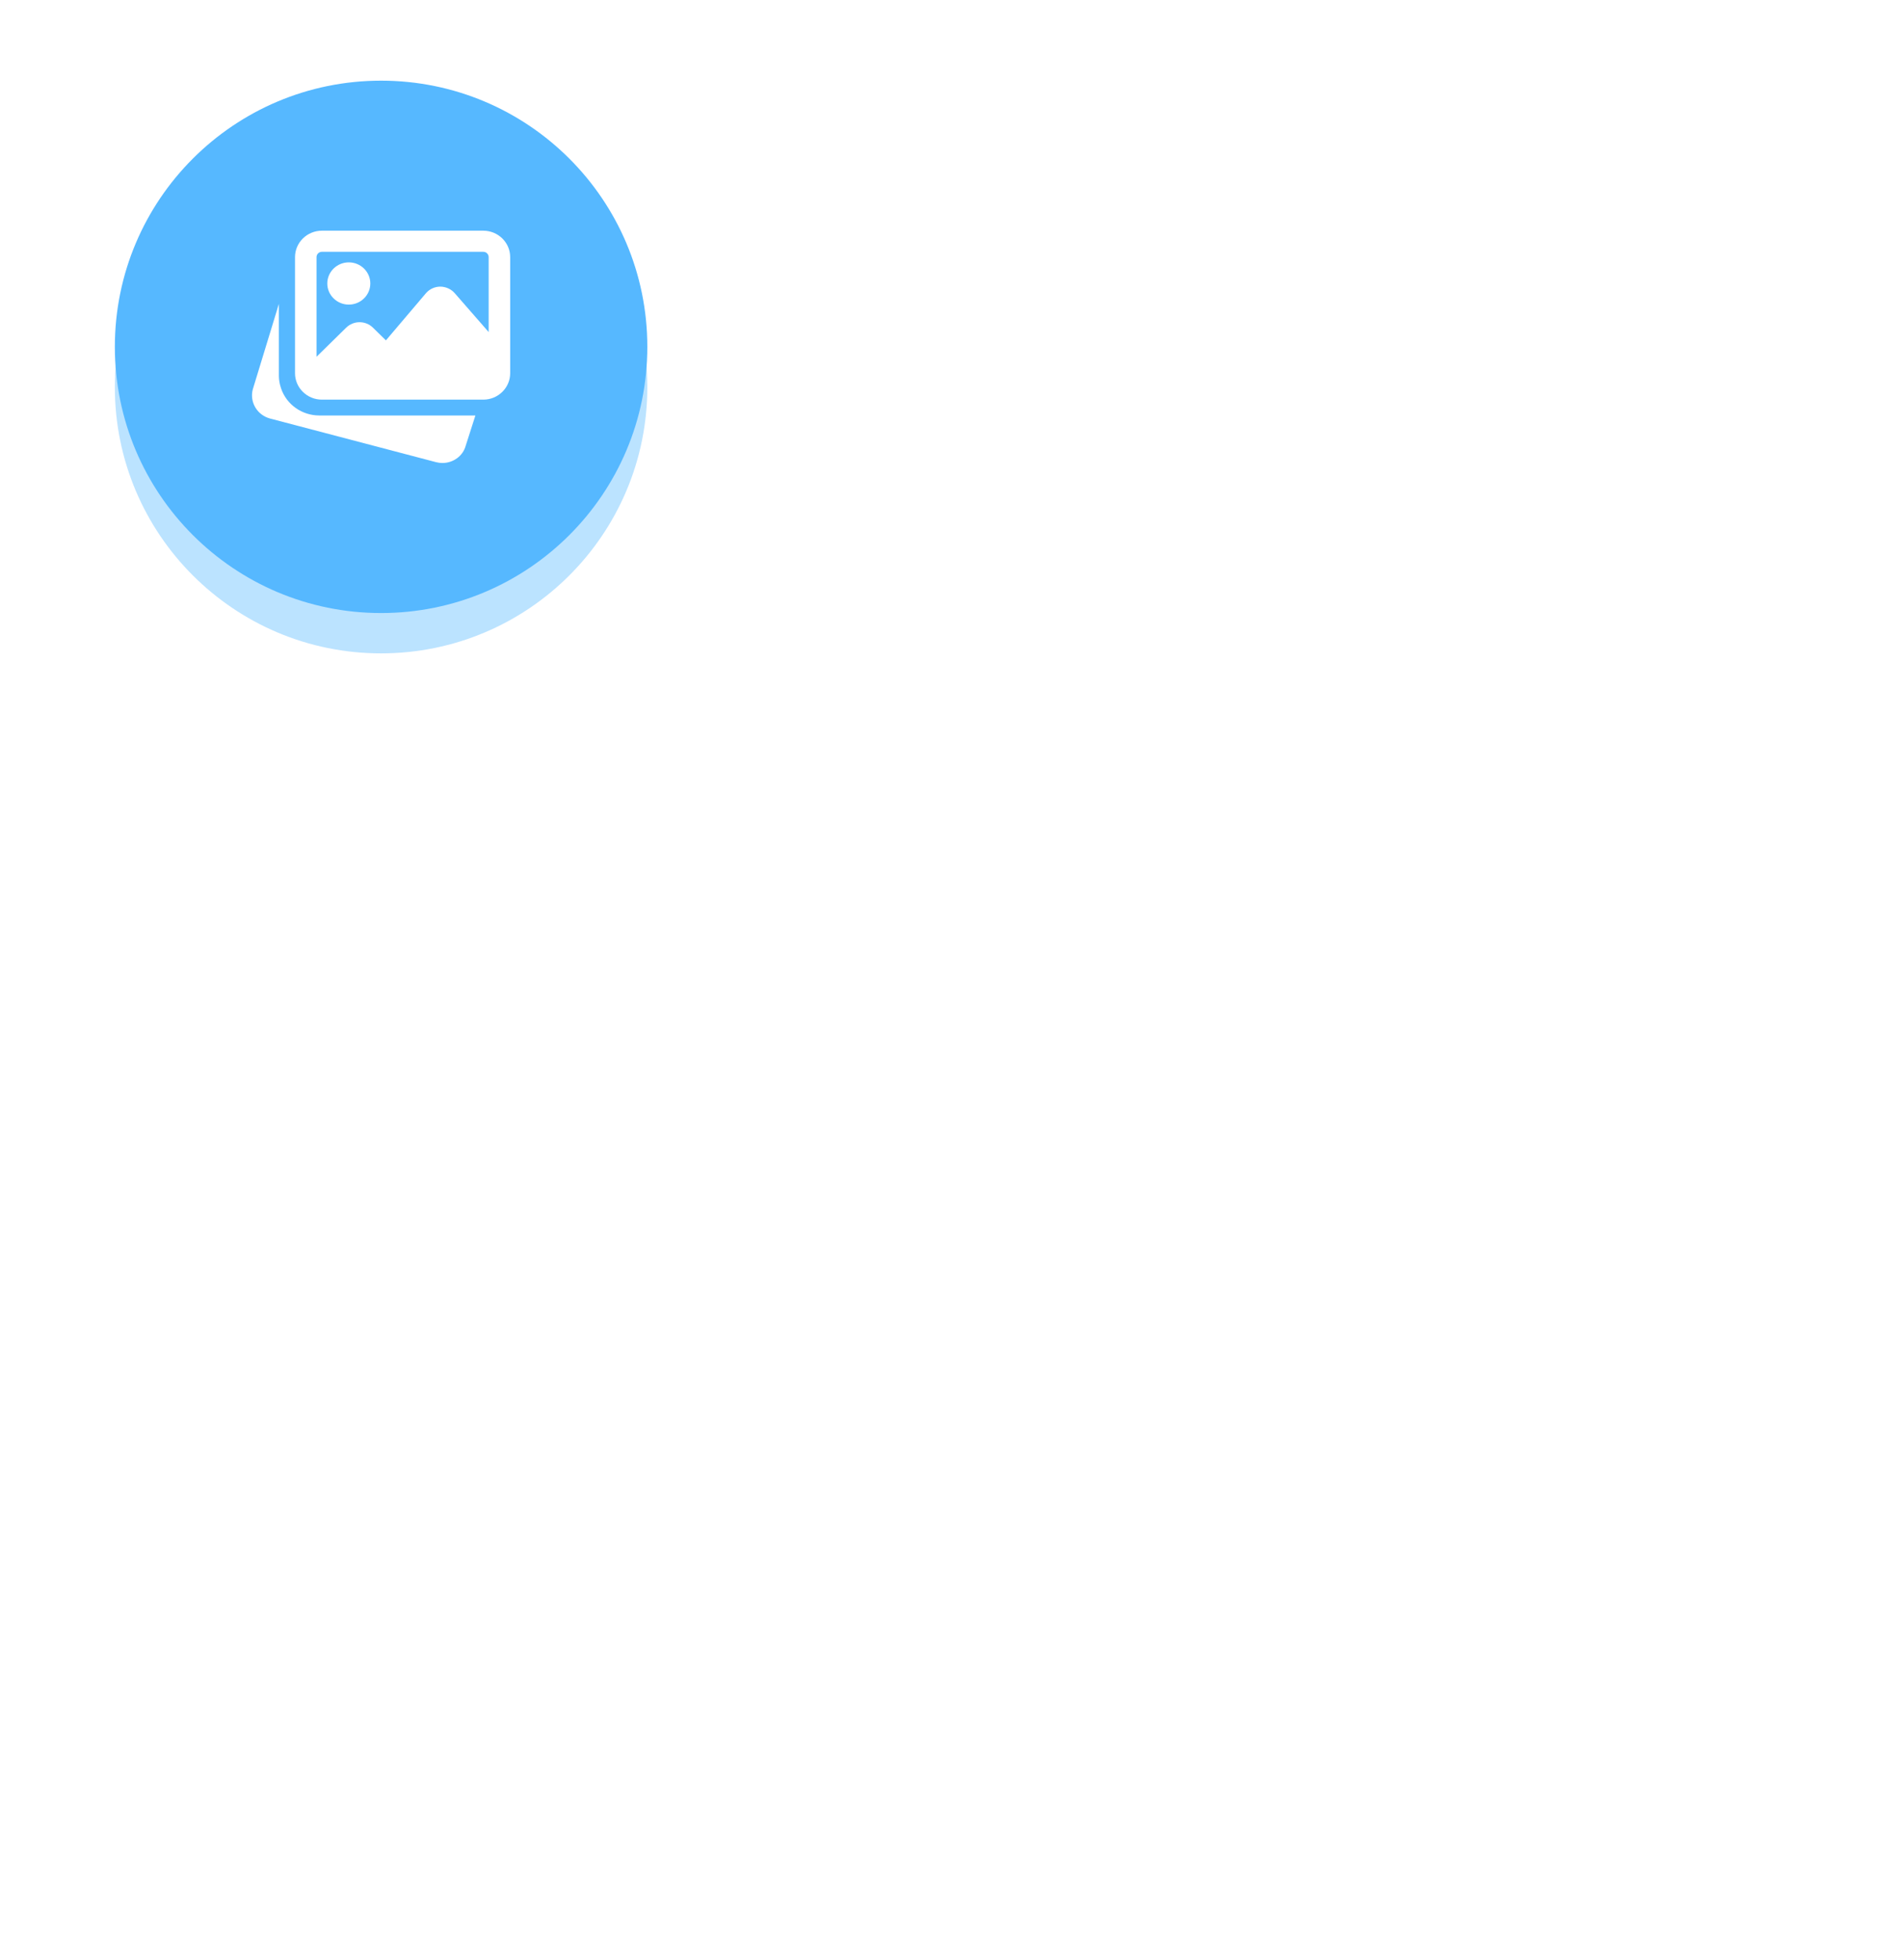 <svg width="236" height="243" viewBox="0 0 236 243" fill="none" xmlns="http://www.w3.org/2000/svg">
<g opacity="0.4" filter="url(#filter0_f_2_2)">
<circle cx="47.236" cy="48" r="33" fill="#56B8FF"/>
</g>
<circle cx="47.236" cy="43" r="33" fill="#56B8FF"/>
<path d="M39.568 51.508C38.523 51.506 37.506 51.183 36.659 50.584C35.812 49.984 35.177 49.14 34.844 48.168L34.798 48.018C34.648 47.559 34.571 47.08 34.567 46.599V37.673L31.332 48.274C31.134 49.029 31.246 49.829 31.643 50.504C32.04 51.178 32.69 51.672 33.455 51.881L54.074 57.302C54.331 57.367 54.589 57.399 54.842 57.399C56.17 57.399 57.384 56.533 57.724 55.258L58.925 51.508H39.568ZM43.234 37.762C44.705 37.762 45.901 36.588 45.901 35.144C45.901 33.7 44.705 32.526 43.234 32.526C41.764 32.526 40.568 33.7 40.568 35.144C40.568 36.588 41.764 37.762 43.234 37.762Z" fill="white"/>
<path d="M59.903 28.599H39.901C39.017 28.6 38.17 28.945 37.545 29.559C36.92 30.172 36.568 31.004 36.567 31.872V46.272C36.567 48.075 38.063 49.544 39.901 49.544H59.903C61.74 49.544 63.236 48.075 63.236 46.272V31.872C63.236 30.068 61.74 28.599 59.903 28.599ZM39.901 31.217H59.903C60.079 31.217 60.249 31.286 60.374 31.409C60.499 31.532 60.569 31.698 60.569 31.872V41.165L56.357 36.34C56.134 36.088 55.86 35.887 55.551 35.748C55.243 35.609 54.908 35.536 54.569 35.534C54.228 35.536 53.893 35.611 53.585 35.754C53.277 35.896 53.005 36.103 52.787 36.361L47.835 42.196L46.221 40.616C45.783 40.186 45.188 39.945 44.568 39.945C43.948 39.945 43.353 40.186 42.915 40.616L39.234 44.228V31.872C39.234 31.698 39.304 31.532 39.429 31.409C39.555 31.286 39.724 31.217 39.901 31.217Z" fill="white"/>
<path d="M10.133 131.681V113.104C9.327 104.471 11.298 87.345 41.836 85.213C69.884 83.254 75.853 79.301 90.553 53.53C102.653 32.317 121.126 31.915 138.043 31.547C140.259 31.499 142.449 31.451 144.594 31.358C155.962 30.861 191.067 30.968 216.485 31.166C227.309 31.25 236 40.034 236 50.824V223.286C236 234.174 227.146 243 216.225 243H29.775C18.854 243 10 234.174 10 223.286V131.681H10.133Z" fill="white"/>
<defs>
<filter id="filter0_f_2_2" x="0.111" y="0.875" width="94.25" height="94.25" filterUnits="userSpaceOnUse" color-interpolation-filters="sRGB">
<feFlood flood-opacity="0" result="BackgroundImageFix"/>
<feBlend mode="normal" in="SourceGraphic" in2="BackgroundImageFix" result="shape"/>
<feGaussianBlur stdDeviation="7.062" result="effect1_foregroundBlur_2_2"/>
</filter>
</defs>
</svg>
